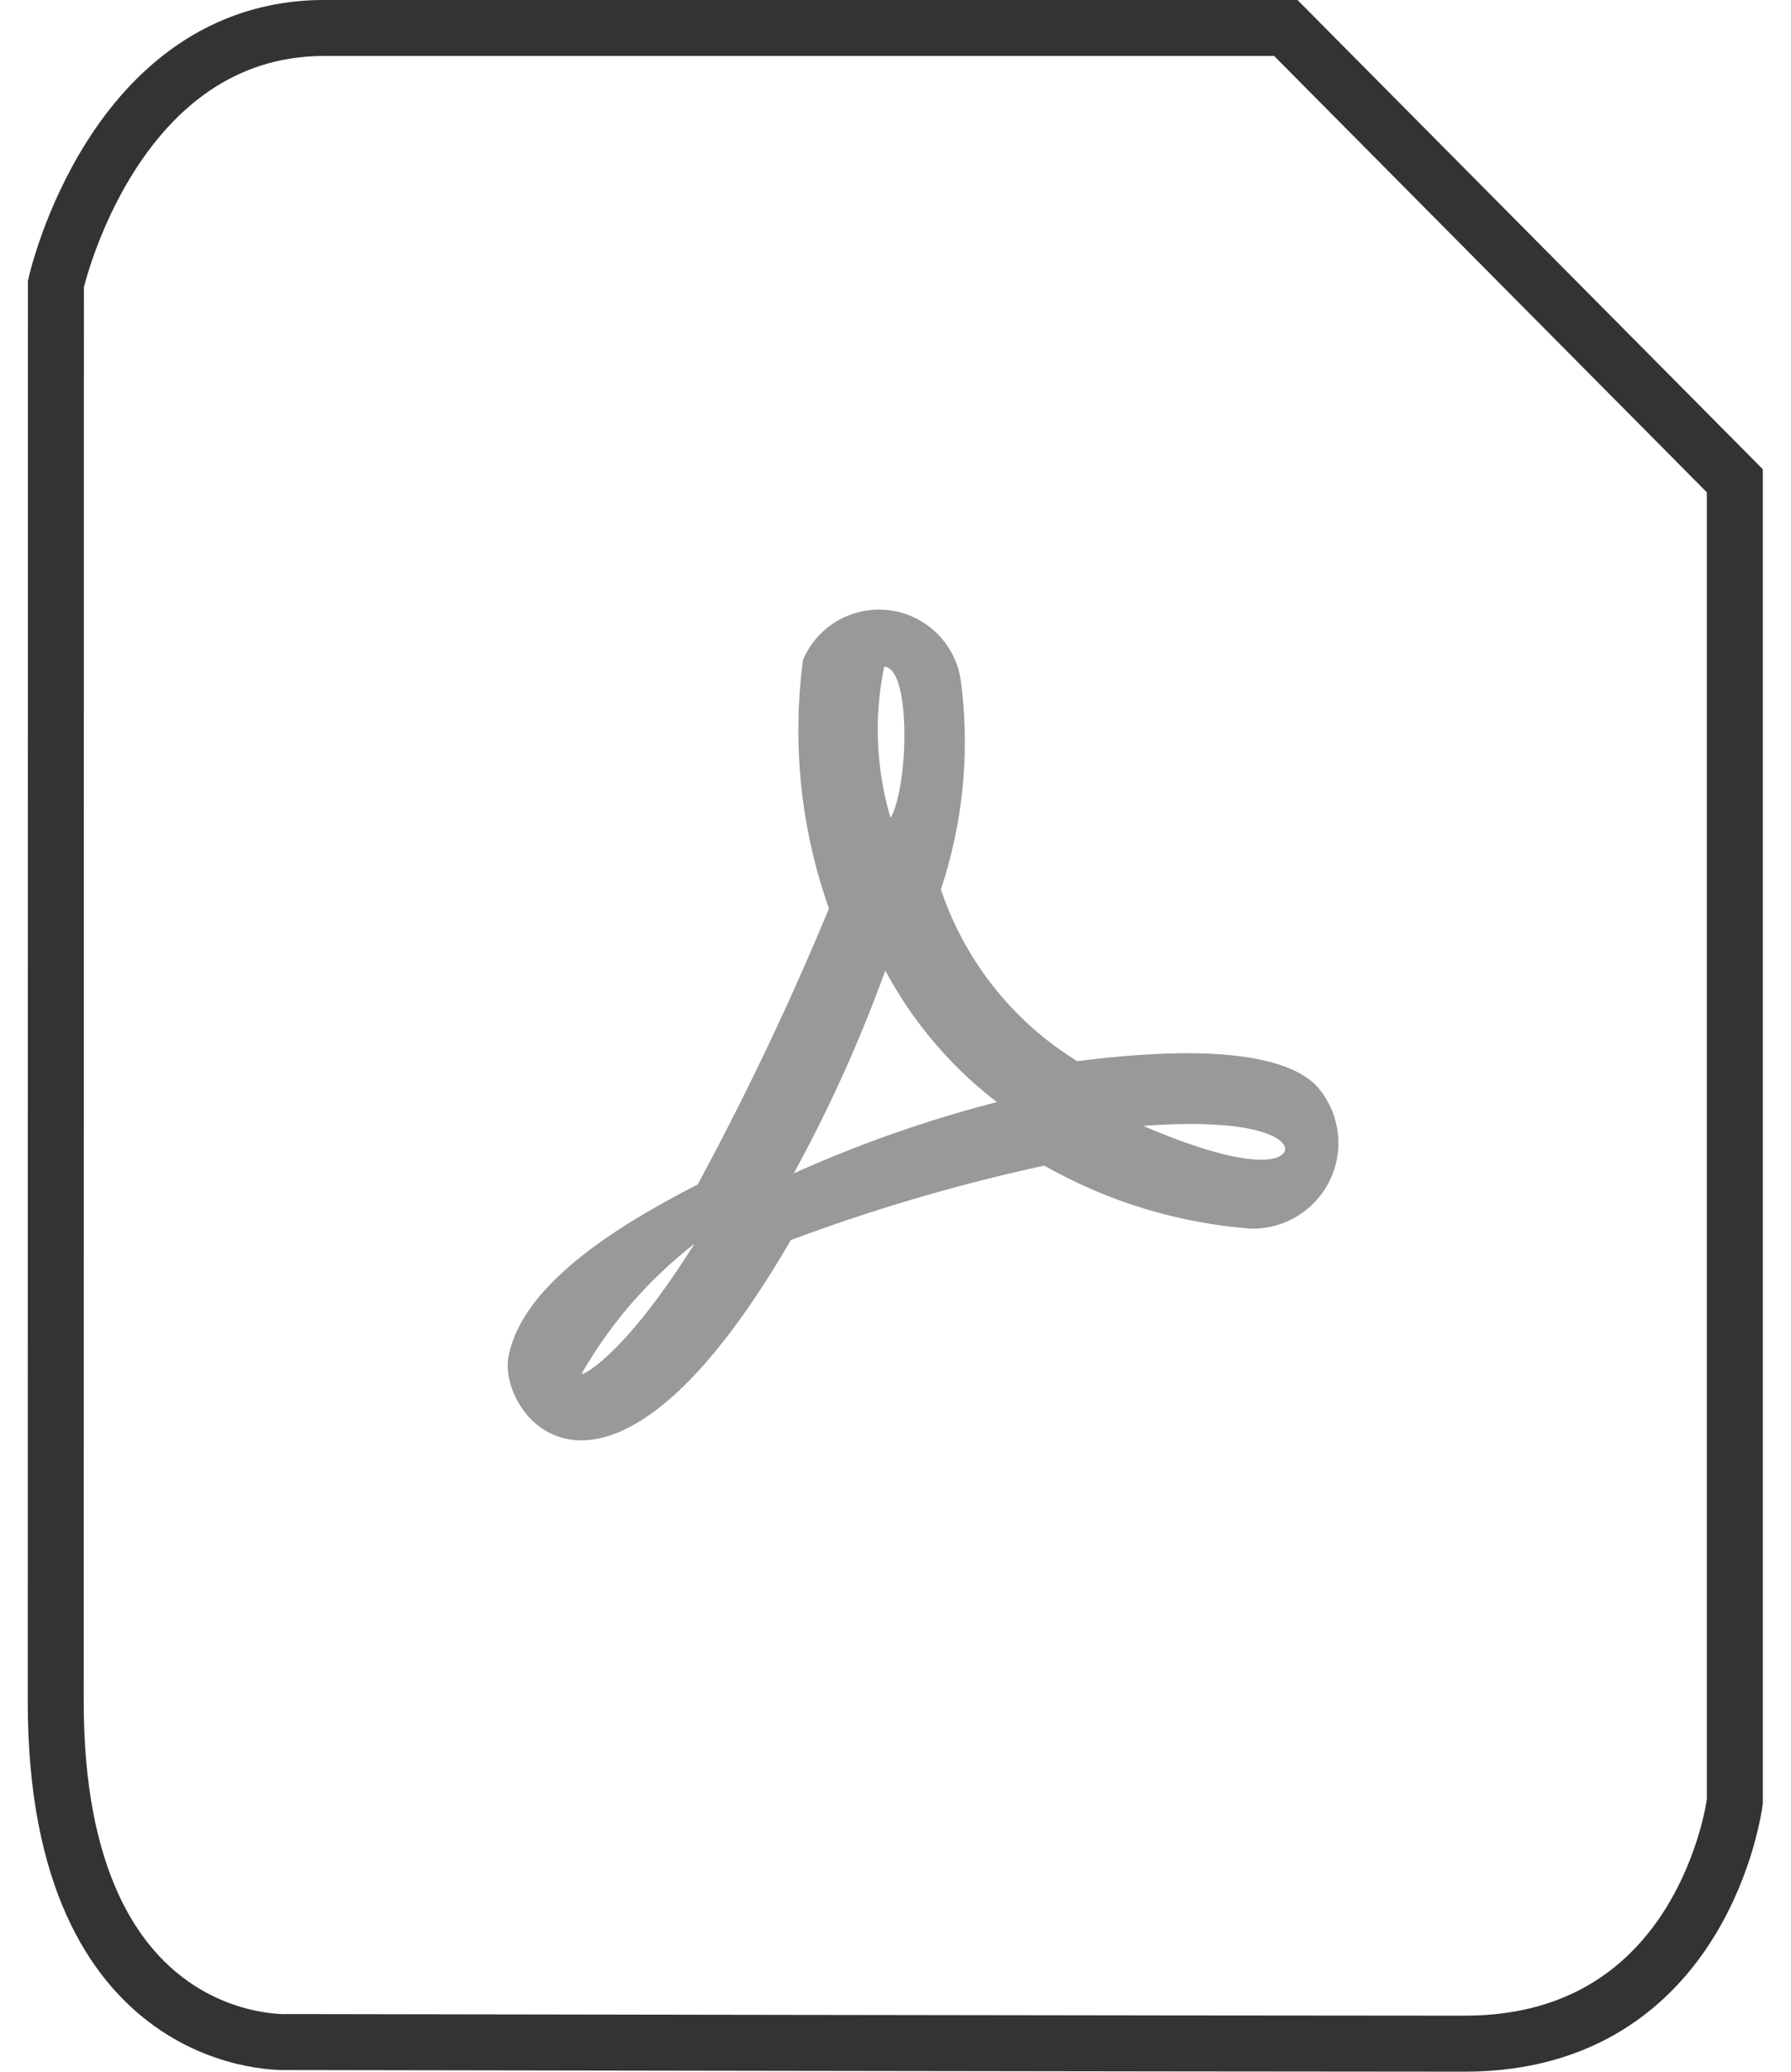 <svg xmlns="http://www.w3.org/2000/svg" width="32" height="37" viewBox="0 0 32 37">
    <g>
        <path fill="rgba(255,255,255,0)" d="M0 0H32V36H0z" transform="translate(15578.082 -6489.016) translate(-15578.082 6489.516)"/>
        <path fill="none" stroke="#333" d="M-15577.083 6494.087s1.019-4.572 4.8-4.572h17.174l8.023 8.087v23.591s-.536 4.322-4.824 4.322-21.039-.029-21.039-.029-4.137.208-4.137-6.075z" transform="translate(15578.082 -6489.016)"/>
        <path fill="#999" d="M17.573-1.5c-.808-.795-3.113-.576-4.266-.431A5.744 5.744 0 0 1 10.87-5a8.331 8.331 0 0 0 .358-3.709A1.476 1.476 0 0 0 8.407-9.1a9.541 9.541 0 0 0 .463 4.443A53.186 53.186 0 0 1 6.525.271C5.2.954 3.412 2.007 3.147 3.331 2.929 4.378 4.87 6.988 8.188 1.265a32.84 32.84 0 0 1 4.53-1.331 8.813 8.813 0 0 0 3.7 1.126 1.53 1.53 0 0 0 1.155-2.56zM4.452 3.649a7.943 7.943 0 0 1 2.014-2.318C5.207 3.338 4.452 3.7 4.452 3.649zm5.4-12.624c.49 0 .444 2.126.119 2.7a5.554 5.554 0 0 1-.114-2.7zM8.241.073A26 26 0 0 0 9.877-3.55a7.3 7.3 0 0 0 1.994 2.35A22.412 22.412 0 0 0 8.241.073zm8.717-.331s-.331.4-2.471-.517c2.325-.172 2.713.358 2.471.516z" transform="translate(15578.082 -6489.016) translate(-15572.141 6509.899)"/>
    </g>
</svg>
